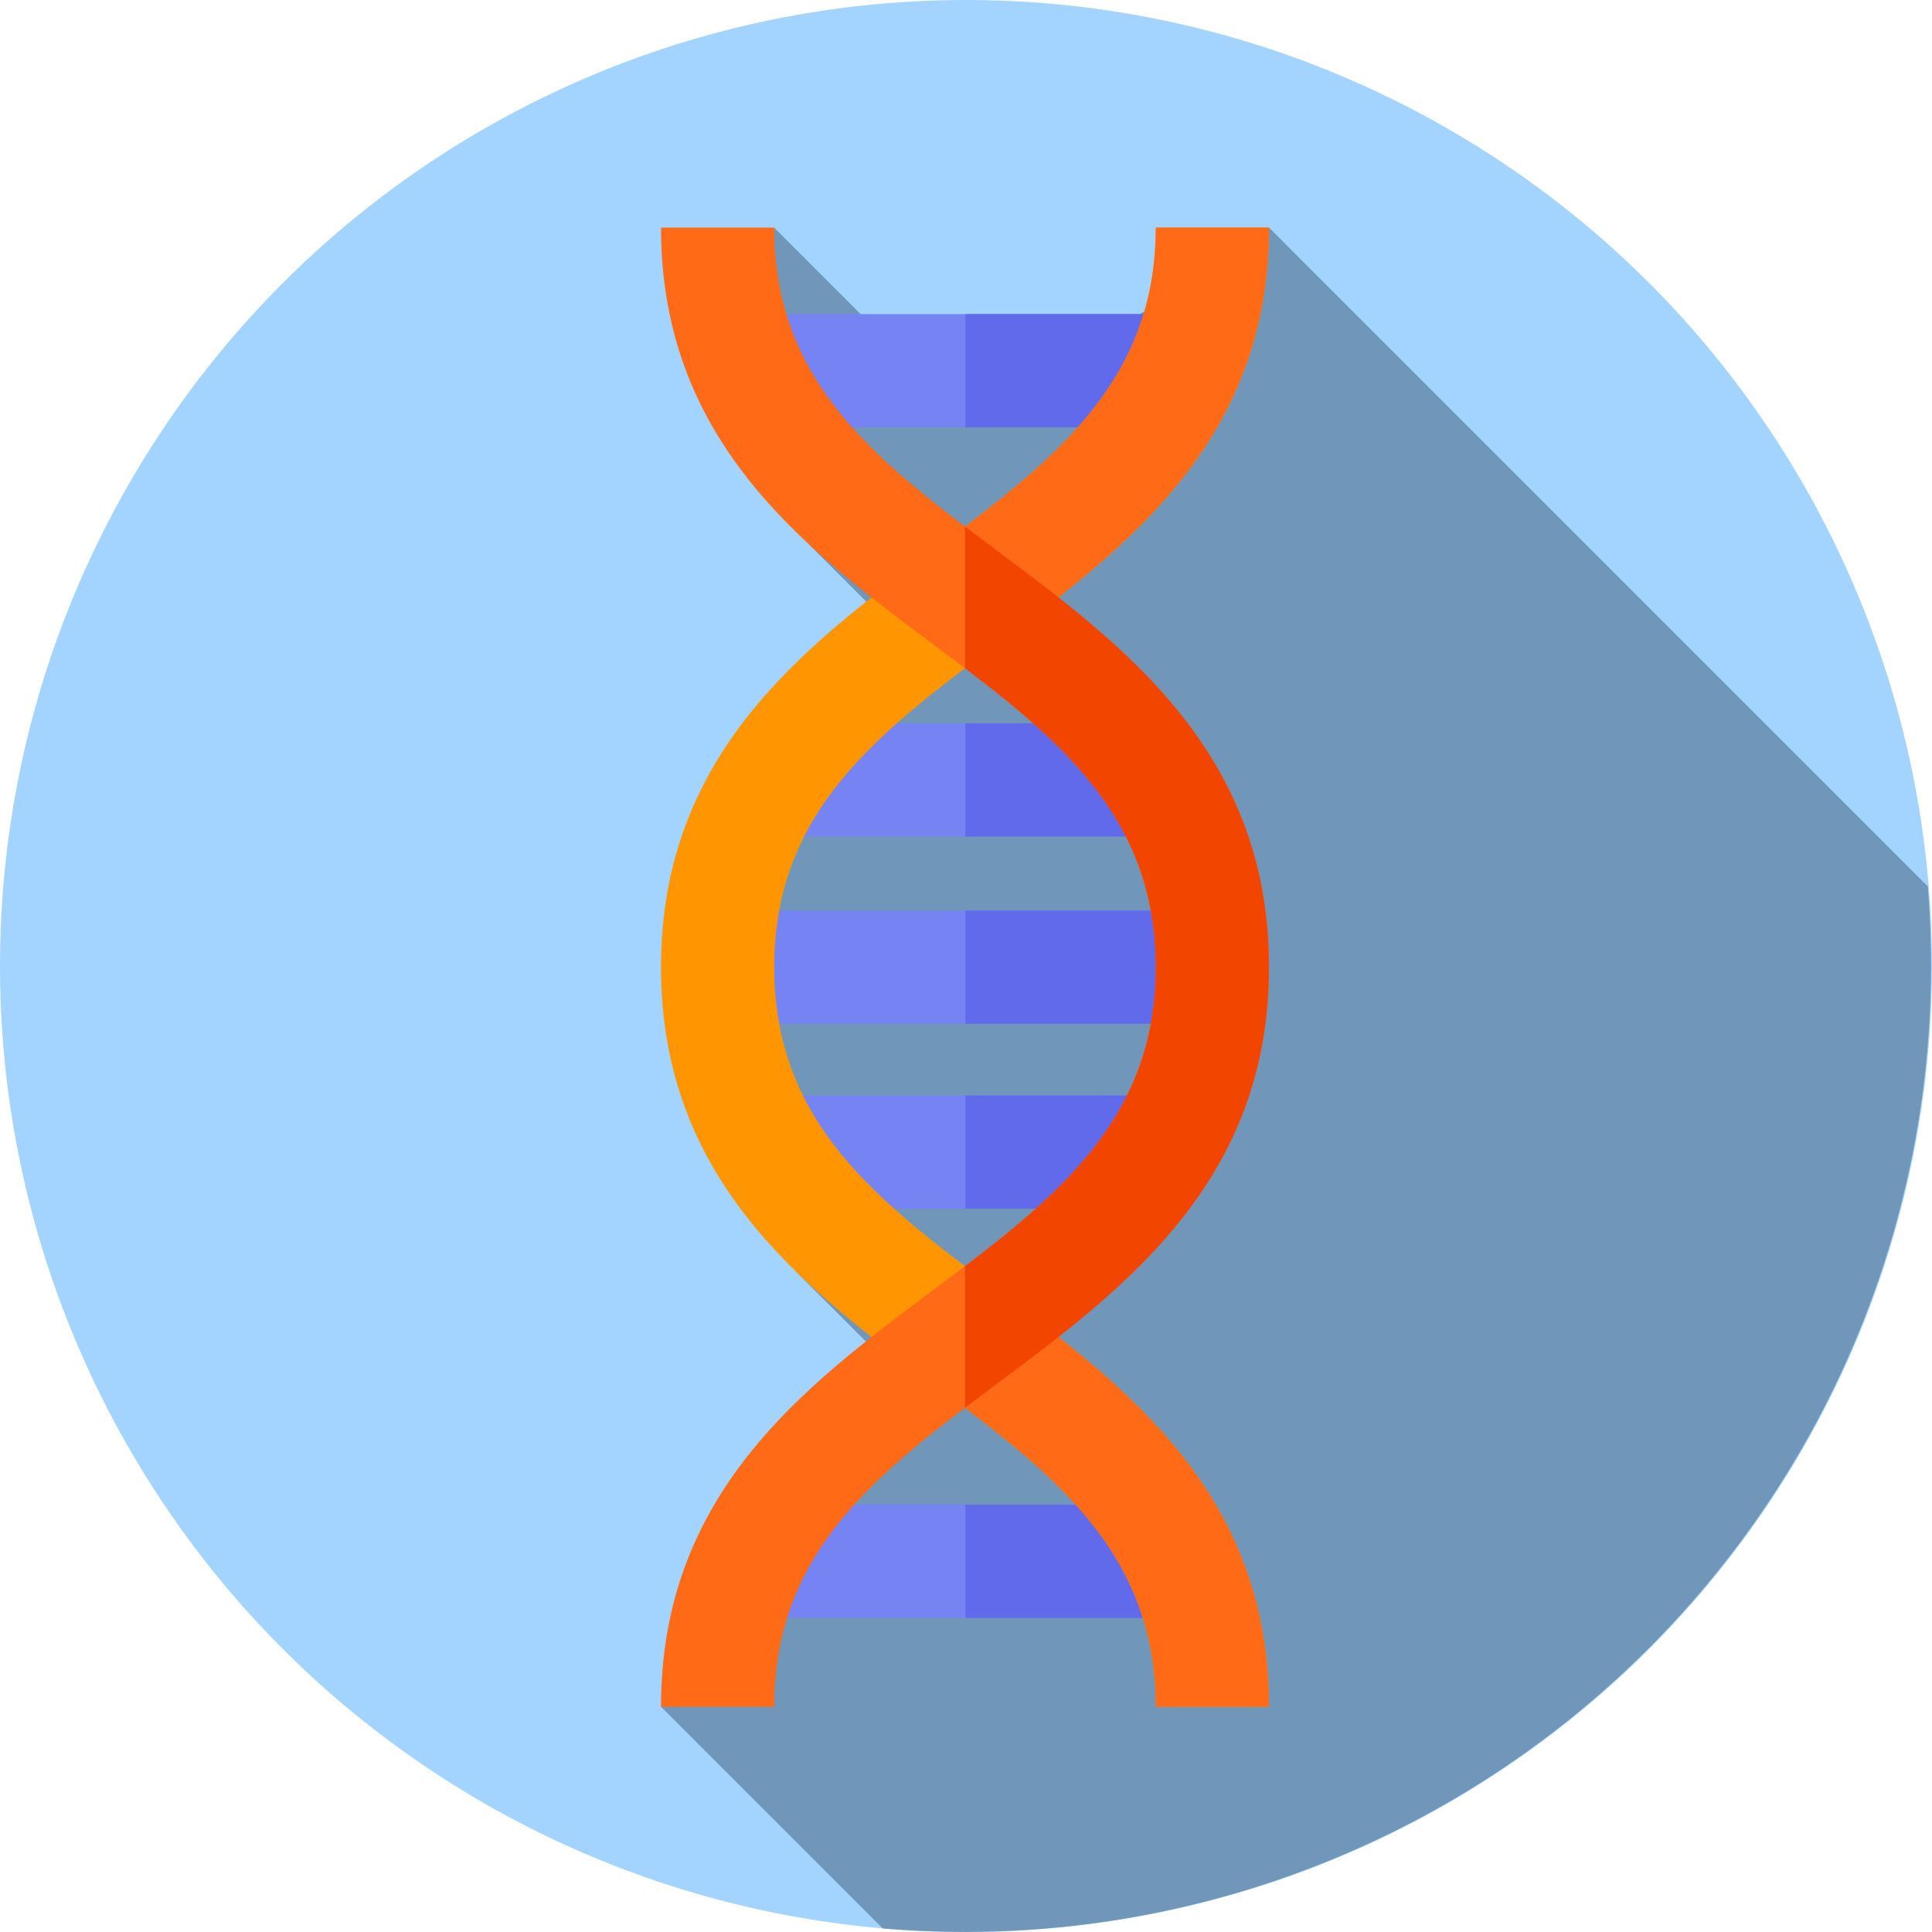 <svg xmlns="http://www.w3.org/2000/svg" width="72" height="72"><circle cx="36" cy="36" r="36" fill="#a3d4ff"/><path d="M71.963 36q0-1.5-.12-2.967L47.294 8.482l-11.043 7.4-7.4-7.4-.637 3.224 1.942 8.587 3.945 3.945-8.118 9.7 3.682 13.452 3.873 3.873-8.9 12.347 8.256 8.257q1.515.128 3.064.129A36 36 0 0071.963 36z" fill="#7097b9"/><path d="M28.592 11.706h14.74v4.219h-14.74z" fill="#7584f2"/><path d="M35.979 11.706h7.353v4.219h-7.353z" fill="#606aea"/><path d="M28.592 26.956h14.74v4.219h-14.74z" fill="#7584f2"/><path d="M35.979 26.956h7.353v4.219h-7.353z" fill="#606aea"/><path d="M28.592 56.075h14.74v4.219h-14.74z" fill="#7584f2"/><path d="M35.979 56.075h7.353v4.219h-7.353z" fill="#606aea"/><path d="M28.592 40.825h14.74v4.219h-14.74z" fill="#7584f2"/><path d="M35.979 40.825h7.353v4.219h-7.353z" fill="#606aea"/><path d="M26.743 33.935h18.439v4.219H26.743z" fill="#7584f2"/><path d="M35.979 33.935h9.2v4.219h-9.2z" fill="#606aea"/><path d="M47.293 63.607h-4.22c0-5.834-3.88-8.734-8.373-12.091-4.718-3.526-10.066-7.523-10.066-15.471S29.982 24.101 34.7 20.574c4.493-3.358 8.373-6.258 8.373-12.092h4.22c0 7.948-5.348 11.944-10.066 15.471-4.493 3.358-8.373 6.258-8.373 12.091s3.88 8.734 8.373 12.092c4.717 3.53 10.066 7.523 10.066 15.471z" fill="#ff9500"/><path d="M28.852 36.045c0 5.279 3.177 8.155 7.11 11.143V24.902c-3.933 2.987-7.11 5.864-7.11 11.143z" fill="none"/><path d="M37.225 23.953c4.718-3.526 10.066-7.523 10.066-15.471h-4.219c0 5.279-3.177 8.155-7.11 11.143v5.277q.62-.471 1.263-.949zm0 24.183q-.641-.479-1.263-.949v5.277c3.933 2.987 7.11 5.864 7.11 11.143h4.219c0-7.948-5.348-11.945-10.066-15.471z" fill="#fe6a16"/><path d="M28.853 63.607h-4.219c0-7.947 5.348-11.944 10.066-15.471 4.493-3.358 8.373-6.258 8.373-12.092s-3.88-8.734-8.373-12.091c-4.718-3.526-10.066-7.523-10.066-15.471h4.219c0 5.834 3.88 8.734 8.373 12.092 4.718 3.526 10.068 7.523 10.068 15.47s-5.348 11.944-10.066 15.471c-4.495 3.358-8.375 6.258-8.375 12.092z" fill="#fe6a16"/><path d="M43.072 36.045c0-5.279-3.177-8.155-7.11-11.143v22.285c3.933-2.987 7.11-5.862 7.11-11.142z" fill="none"/><path d="M37.225 20.573q-.641-.479-1.263-.949v5.277c3.933 2.987 7.11 5.864 7.11 11.143s-3.177 8.155-7.11 11.143v5.277q.62-.471 1.263-.949c4.718-3.526 10.066-7.523 10.066-15.471S41.943 24.1 37.225 20.573z" fill="#f24500"/></svg>